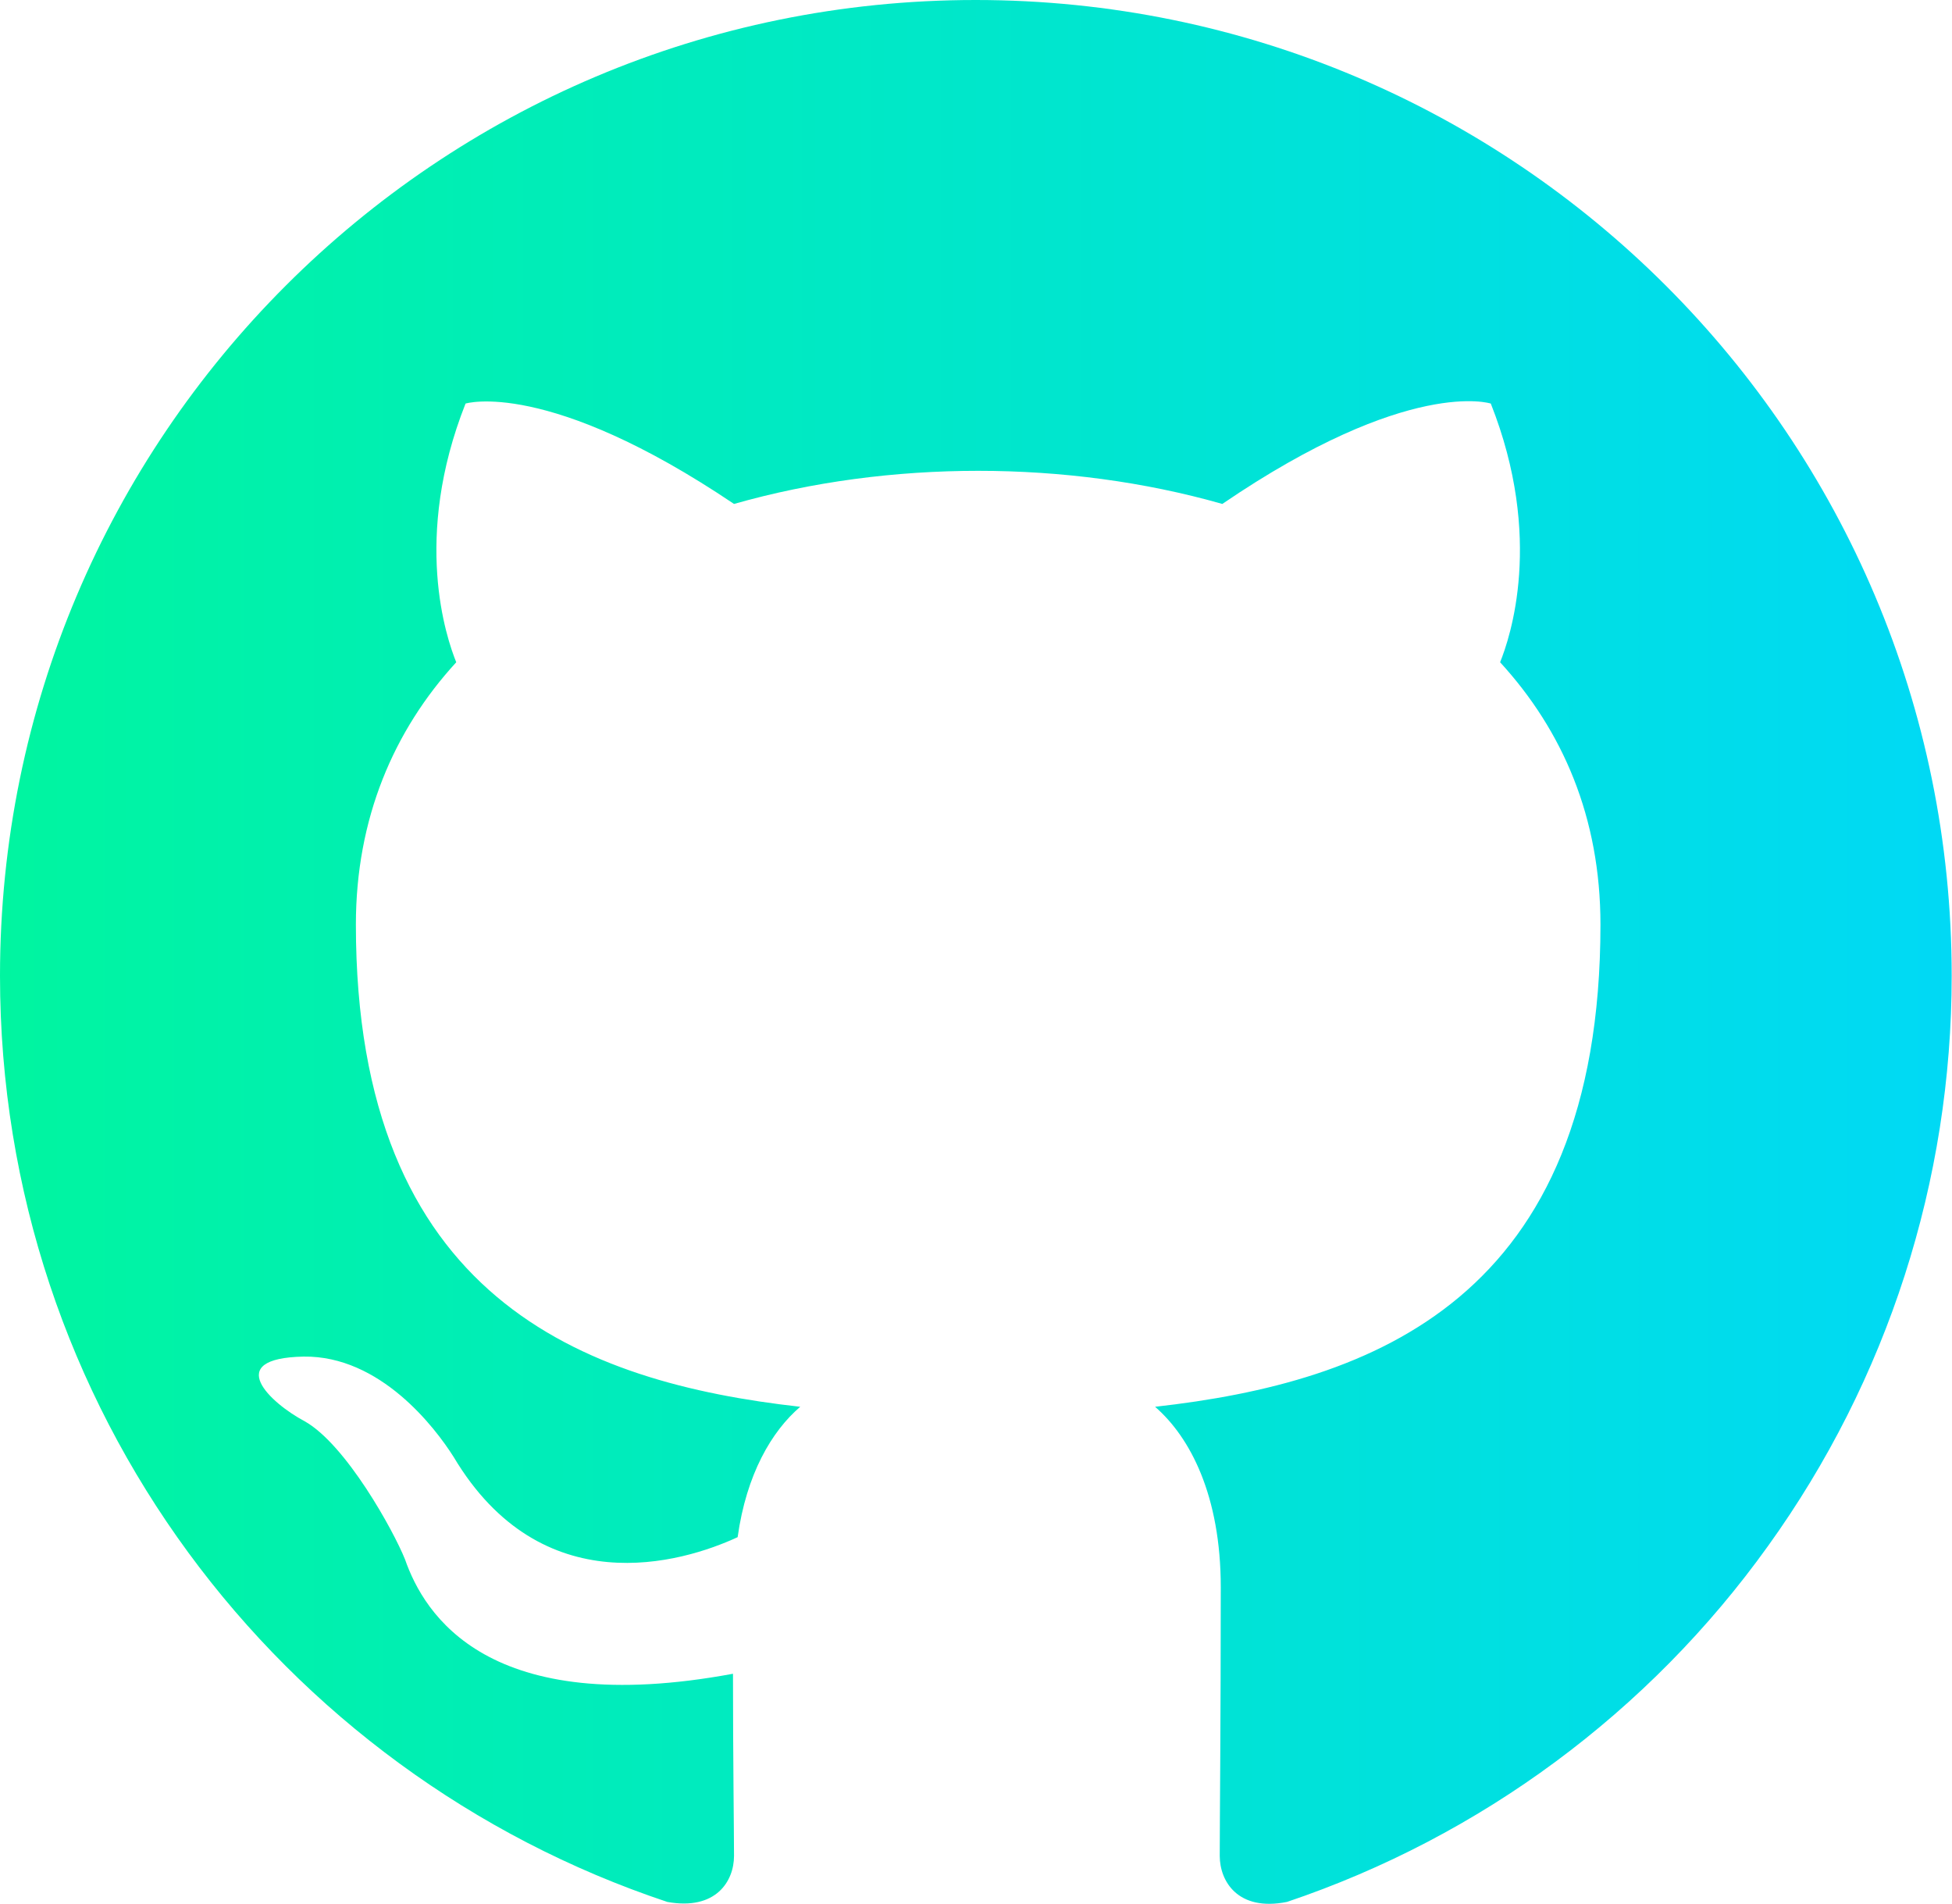 <svg width="37.736" height="36.806" viewBox="0 0 37.736 36.806" fill="none" xmlns="http://www.w3.org/2000/svg" xmlns:xlink="http://www.w3.org/1999/xlink">
	<desc>
			Created with Pixso.
	</desc>
	<defs>
		<linearGradient x1="0" y1="18.403" x2="37.737" y2="18.403" id="paint_linear_1_3208_0" gradientUnits="userSpaceOnUse">
			<stop stop-color="#00F5A0"/>
			<stop offset="1" stop-color="#00D9F5"/>
		</linearGradient>
	</defs>
	<path id="Vector" d="M18.86 0C8.44 0 0 8.44 0 18.86C0 27.21 5.4 34.26 12.9 36.76C13.84 36.93 14.19 36.36 14.19 35.87C14.19 35.42 14.17 33.93 14.17 32.35C9.43 33.23 8.2 31.2 7.83 30.14C7.61 29.59 6.69 27.92 5.89 27.47C5.23 27.12 4.29 26.25 5.87 26.22C7.35 26.2 8.41 27.59 8.77 28.16C10.47 31.01 13.18 30.21 14.26 29.71C14.43 28.49 14.92 27.66 15.47 27.19C11.27 26.72 6.88 25.09 6.88 17.87C6.88 15.82 7.61 14.12 8.82 12.8C8.63 12.33 7.97 10.4 9 7.8C9 7.8 10.58 7.31 14.19 9.74C15.7 9.31 17.31 9.1 18.91 9.1C20.51 9.1 22.12 9.31 23.63 9.74C27.24 7.28 28.82 7.8 28.82 7.8C29.85 10.4 29.19 12.33 29 12.8C30.21 14.12 30.94 15.8 30.94 17.87C30.94 25.11 26.53 26.72 22.33 27.19C23.01 27.78 23.6 28.91 23.6 30.68C23.6 33.2 23.58 35.23 23.58 35.87C23.58 36.36 23.93 36.95 24.88 36.76C28.62 35.5 31.88 33.09 34.18 29.88C36.49 26.67 37.73 22.82 37.73 18.86C37.73 8.44 29.29 0 18.86 0Z" fill="url(#paint_linear_1_3208_0)" fill-opacity="1" fill-rule="evenodd"/>
</svg>
